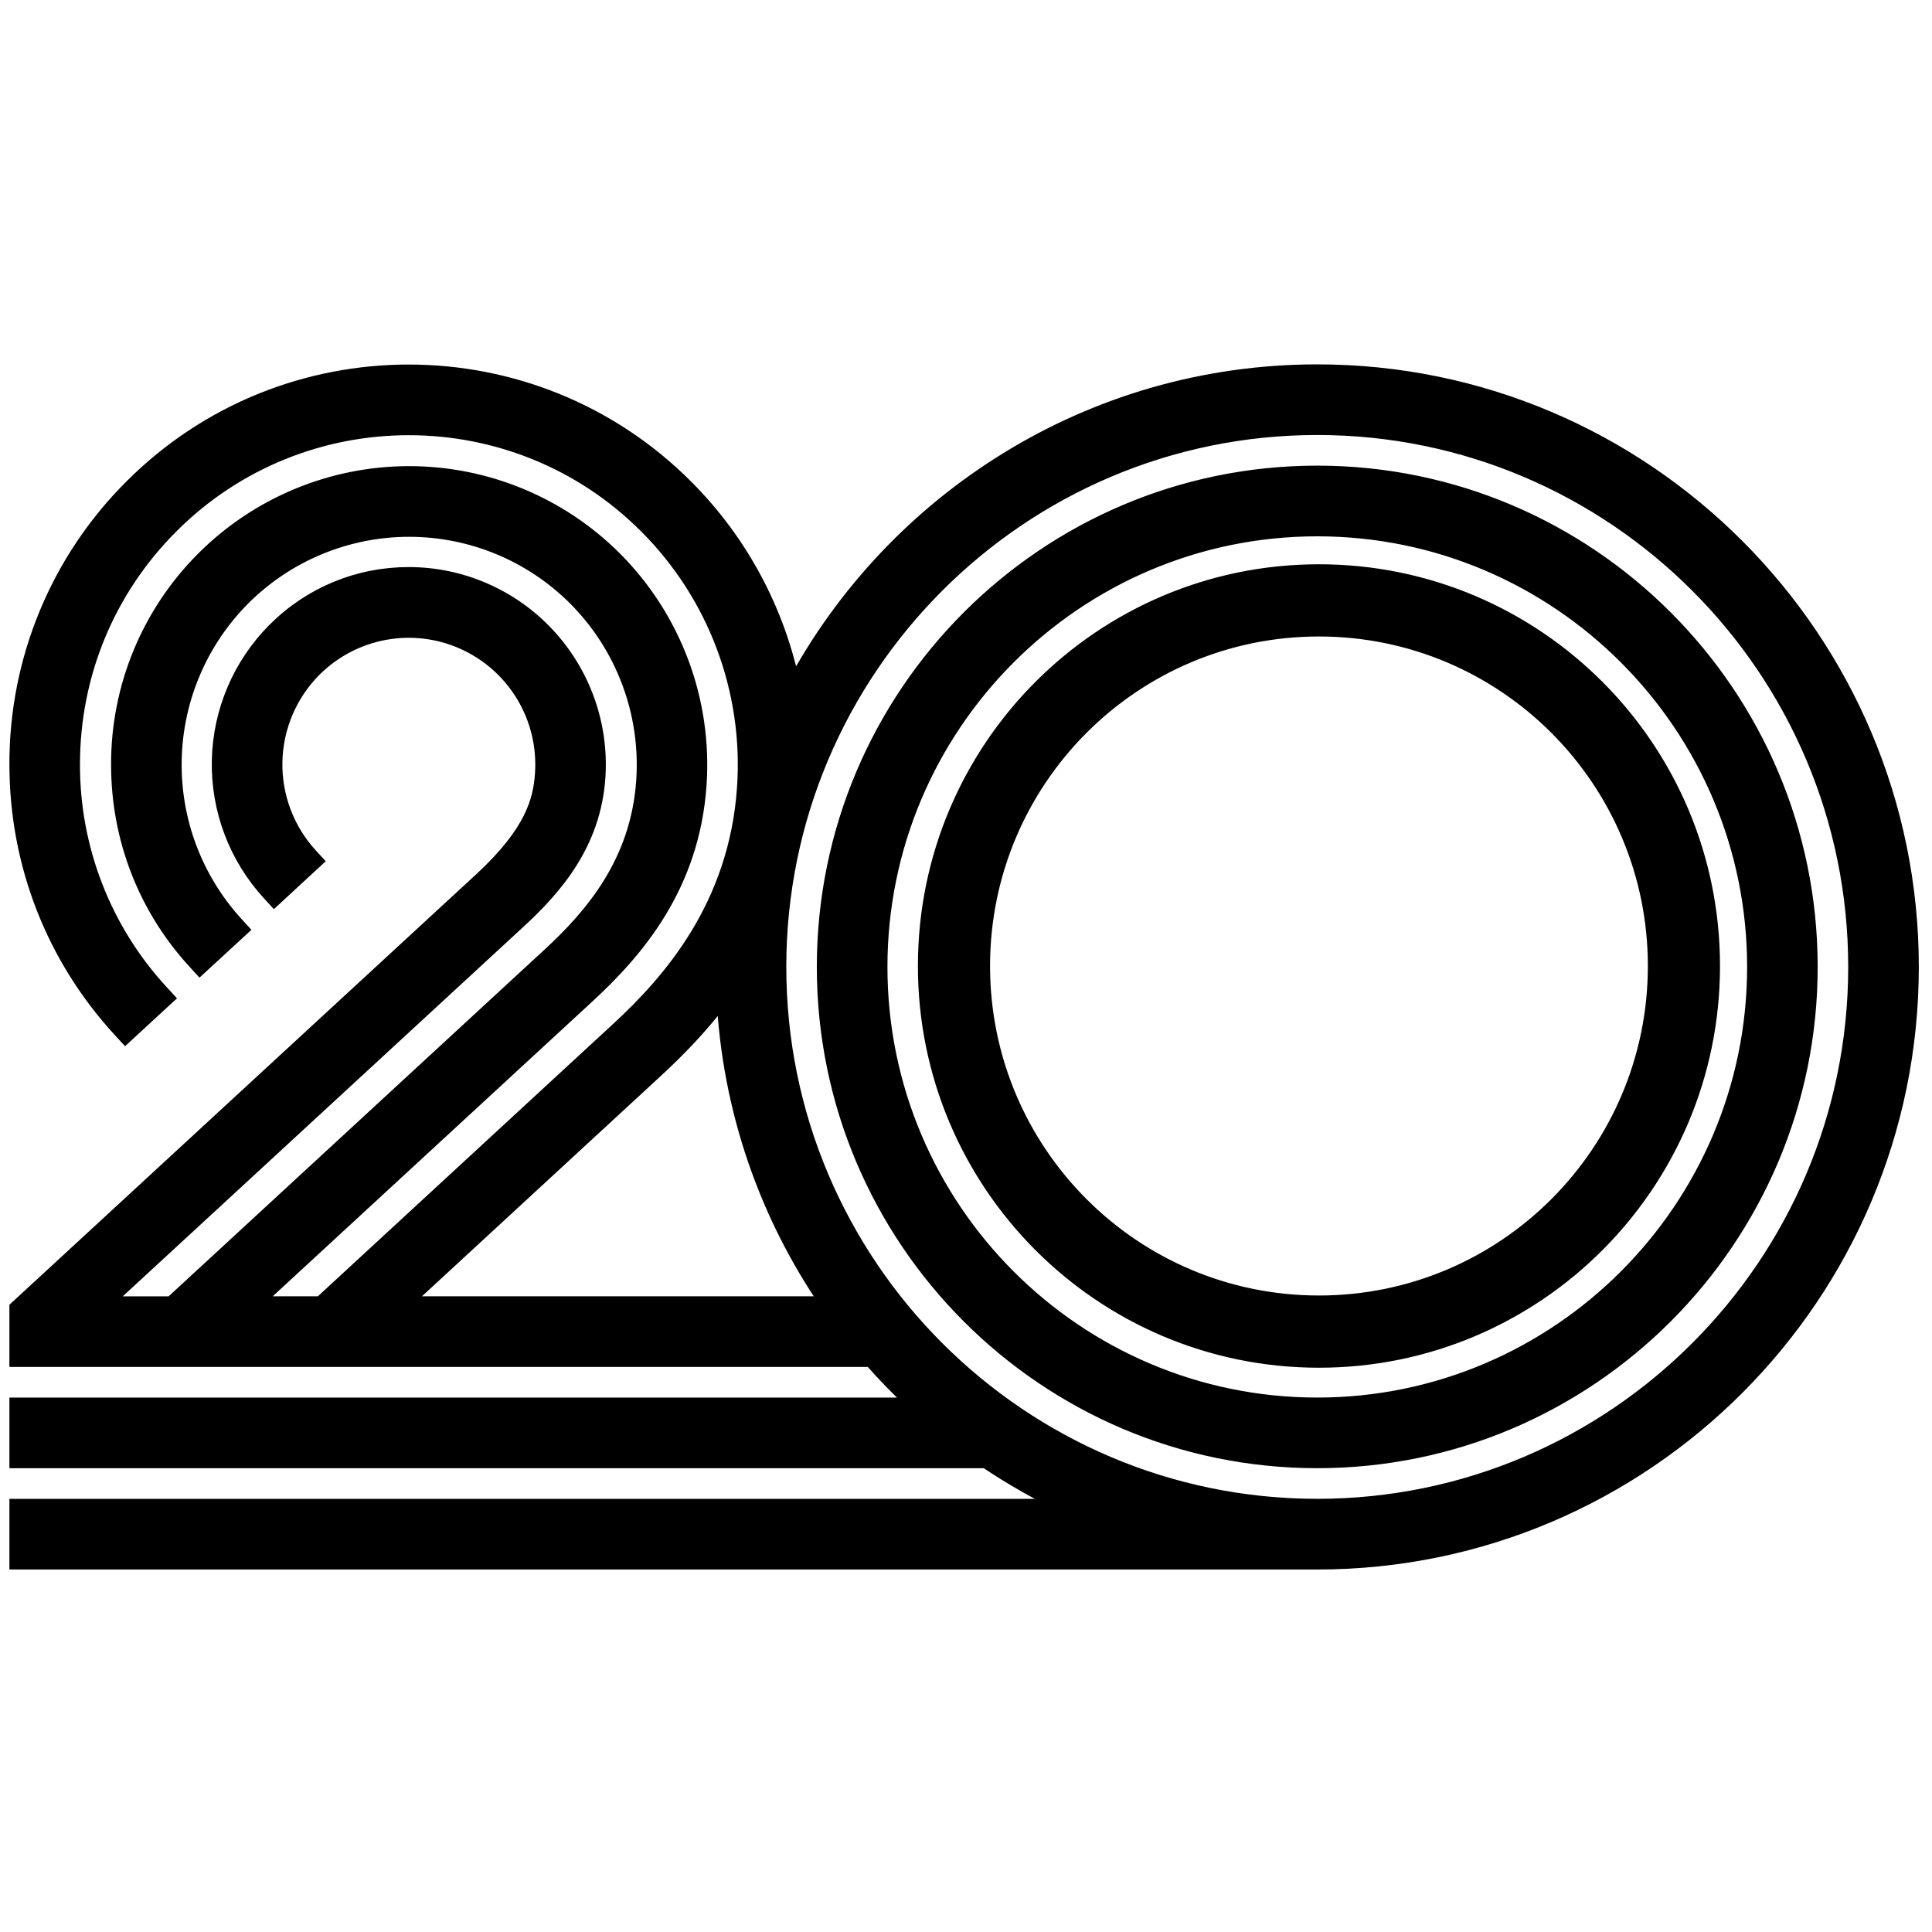 <svg width="513" height="513" viewBox="0 0 513 513" fill="none" xmlns="http://www.w3.org/2000/svg">
<path d="M231.304 360.957C235.05 365.214 239.001 369.259 243.163 373.091H6.5H4.5V375.091V385.847V387.847H6.5H261.828C268.621 392.431 275.778 396.494 283.254 399.994H6.5H4.5V401.994V412.75V414.75H6.5H349.774C436.734 414.75 507.5 343.869 507.5 256.75C507.5 169.631 436.749 98.75 349.774 98.75C289.581 98.75 237.167 132.711 210.592 182.472C206.558 162.402 196.699 143.916 182.188 129.37L182.188 129.369L182.09 129.271C141.528 88.638 75.519 88.636 34.969 129.269C25.276 138.923 17.592 150.407 12.362 163.056C7.132 175.706 4.46 189.269 4.5 202.96C4.501 229.33 14.227 254.215 31.968 273.497L33.324 274.971L34.796 273.613L42.702 266.322L44.174 264.965L42.816 263.495C27.605 247.027 19.18 225.4 19.237 202.962V202.957C19.237 179.07 28.523 156.6 45.397 139.711L45.397 139.71C80.201 104.845 136.857 104.846 171.646 139.683L171.757 139.794C171.757 139.794 171.758 139.794 171.758 139.794C180.75 148.803 187.717 159.633 192.194 171.559C196.67 183.484 198.552 196.231 197.713 208.944L197.713 208.944C195.616 240.795 177.677 260.867 164.188 273.328L85.186 346.202H67.297L155.983 264.408L155.985 264.407C168.695 252.662 183.833 235.48 185.627 208.16C186.352 197.17 184.727 186.153 180.858 175.843C176.99 165.534 170.969 156.171 163.197 148.381L163.195 148.379C148.712 133.903 129.087 125.772 108.626 125.772C88.166 125.772 68.542 133.902 54.059 148.378C46.875 155.545 41.182 164.07 37.309 173.456C33.437 182.842 31.461 192.903 31.496 203.059C31.497 222.58 38.655 240.997 51.738 255.279L53.092 256.758L54.567 255.4L62.474 248.122L63.938 246.774L62.597 245.303C51.75 233.413 45.893 217.792 46.246 201.687C46.598 185.584 53.131 170.236 64.486 158.833C76.205 147.117 92.085 140.537 108.64 140.537C125.195 140.537 141.075 147.116 152.793 158.833C159.082 165.135 163.954 172.709 167.083 181.05C170.213 189.391 171.528 198.306 170.94 207.198L170.94 207.199C169.499 229.161 157.001 243.405 146.005 253.563L45.557 346.216H27.474L137.703 244.559L137.704 244.558C147.269 235.724 157.589 224.053 158.757 206.315L158.757 206.315C159.207 199.431 158.244 192.527 155.925 186.031C153.606 179.535 149.982 173.584 145.276 168.547C140.57 163.509 134.882 159.492 128.564 156.744C122.246 153.996 115.432 152.576 108.544 152.571H108.543C95.099 152.571 82.459 157.81 72.95 167.336L72.949 167.337C63.785 176.539 58.518 188.926 58.245 201.92C57.972 214.913 62.713 227.512 71.482 237.092L72.839 238.574L74.315 237.21L82.207 229.919L83.668 228.569L82.326 227.101C76.136 220.324 72.79 211.417 72.987 202.231C73.184 193.046 76.907 184.291 83.383 177.786C88.503 172.661 95.061 169.221 102.182 167.925C109.305 166.63 116.652 167.541 123.244 170.537C129.837 173.533 135.361 178.471 139.08 184.695C142.799 190.918 144.535 198.13 144.056 205.368C143.811 209.057 143.123 212.96 140.848 217.49C138.559 222.048 134.611 227.344 127.699 233.712L127.698 233.712L5.145 346.731L4.5 347.325V348.202V358.957V360.957H6.5H231.304ZM174.167 284.173C179.825 278.952 186.267 272.44 192.236 264.396C193.685 294.651 203.66 322.713 219.818 346.202H106.925L174.166 284.173L174.167 284.173ZM350.22 361.167C407.93 361.167 454.708 314.302 454.708 256.499C454.708 198.695 407.93 151.83 350.22 151.83C292.509 151.83 245.731 198.695 245.731 256.499C245.731 314.302 292.509 361.167 350.22 361.167ZM439.553 256.499C439.553 305.928 399.554 345.992 350.22 345.992C300.886 345.992 260.887 305.928 260.887 256.499C260.887 207.069 300.886 167.005 350.22 167.005C399.554 167.005 439.553 207.069 439.553 256.499ZM349.774 399.98C270.926 399.98 206.784 335.73 206.784 256.75C206.784 177.756 270.927 113.506 349.774 113.506C428.606 113.506 492.749 177.756 492.749 256.75C492.749 335.73 428.607 399.98 349.774 399.98ZM349.774 125.639C277.593 125.639 218.889 184.451 218.889 256.75C218.889 329.035 277.593 387.847 349.774 387.847C421.94 387.847 480.644 329.035 480.644 256.75C480.644 184.452 421.94 125.639 349.774 125.639ZM349.774 373.091C285.735 373.091 233.64 320.909 233.64 256.75C233.64 192.604 285.735 140.409 349.774 140.409C413.798 140.409 465.907 192.591 465.907 256.75C465.907 320.896 413.798 373.091 349.774 373.091Z" stroke-width="4"/>

 <style>
        path { fill: #000; stroke: #000; }
        @media (prefers-color-scheme: dark) {
            path { fill: #FFF; stroke: #fff; }
        }
    </style>
</svg>


